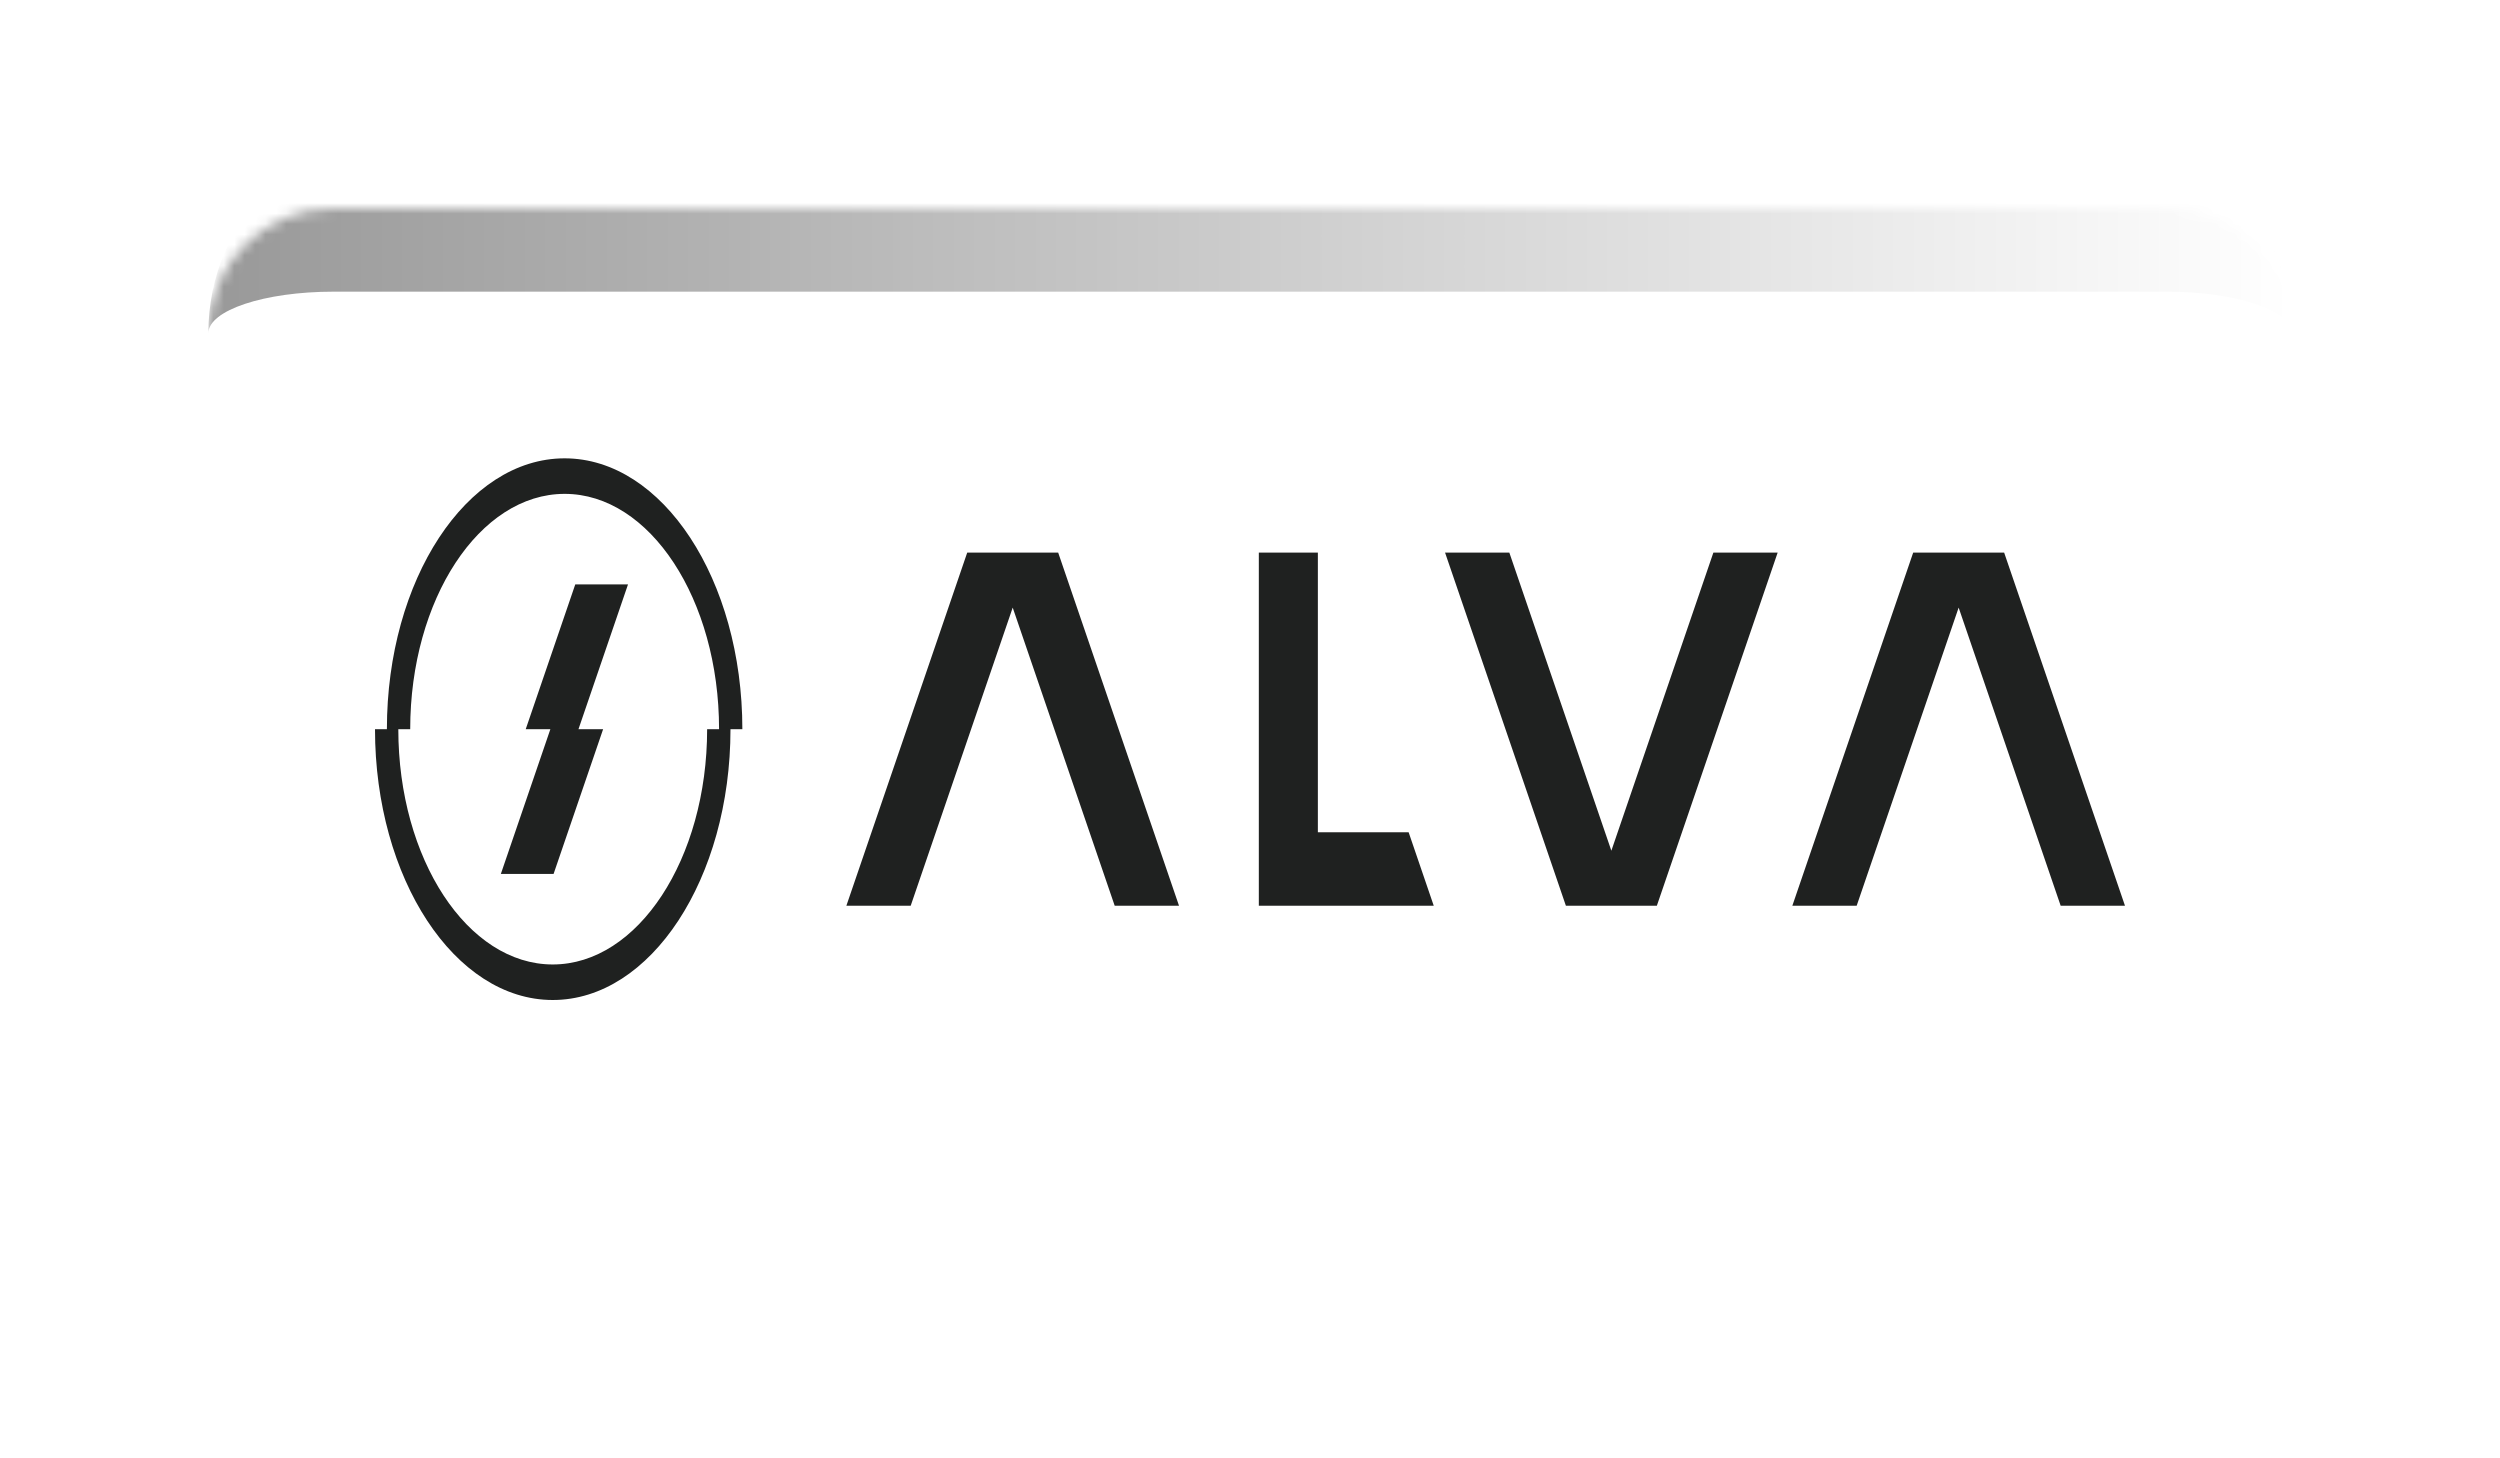 <svg width="240" height="140" viewBox="0 0 240 140" fill="none" xmlns="http://www.w3.org/2000/svg">
<g filter="url(#filter0_d_174_950)">
<mask id="path-1-inside-1_174_950" fill="white">
<path d="M16 28C16 21.373 21.373 16 28 16H204C210.627 16 216 21.373 216 28V104C216 110.627 210.627 116 204 116H28C21.373 116 16 110.627 16 104V28Z"/>
</mask>
<path d="M16 28C16 21.373 21.373 16 28 16H204C210.627 16 216 21.373 216 28V104C216 110.627 210.627 116 204 116H28C21.373 116 16 110.627 16 104V28Z" fill="white" shape-rendering="crispEdges"/>
<path d="M16 28C16 16.954 24.954 8 36 8H196C207.046 8 216 16.954 216 28C216 25.791 210.627 24 204 24H28C21.373 24 16 25.791 16 28ZM216 116H16H216ZM16 116V16V116ZM216 16V116V16Z" fill="url(#paint0_linear_174_950)" mask="url(#path-1-inside-1_174_950)"/>
<g clip-path="url(#clip0_174_950)">
<path d="M122.515 75.897V49.047H116.847V82.953H133.64L131.228 75.897H122.515Z" fill="#1F2120"/>
<path d="M88.854 49.047L77.251 82.953H83.426L93.22 54.331L103.012 82.953H109.186L97.584 49.047H88.854Z" fill="#1F2120"/>
<path d="M199.999 82.953L188.397 49.047H179.667L168.064 82.953H174.239L184.03 54.331L193.825 82.953H199.999Z" fill="#1F2120"/>
<path d="M150.69 77.669L140.895 49.047H134.724L146.326 82.953H155.057L166.656 49.047H160.485L150.69 77.669Z" fill="#1F2120"/>
<path d="M51.534 66H53.9L49.145 79.895H44.082L48.836 66H46.47L51.225 52.105H56.288L51.534 66ZM67.269 66H66.126C66.126 80.335 58.472 92 49.064 92C39.657 92 32 80.335 32 66H33.142C33.142 51.665 40.797 40 50.204 40C59.611 40 67.266 51.665 67.266 66H67.269ZM65.03 66C65.03 53.542 58.379 43.411 50.207 43.411C42.034 43.411 35.38 53.542 35.38 66H34.238C34.238 78.458 40.889 88.589 49.062 88.589C57.234 88.589 63.885 78.454 63.885 66H65.028H65.03Z" fill="#1F2120"/>
</g>
</g>
<defs>
<filter id="filter0_d_174_950" x="0" y="0" width="240" height="140" filterUnits="userSpaceOnUse" color-interpolation-filters="sRGB">
<feFlood flood-opacity="0" result="BackgroundImageFix"/>
<feColorMatrix in="SourceAlpha" type="matrix" values="0 0 0 0 0 0 0 0 0 0 0 0 0 0 0 0 0 0 127 0" result="hardAlpha"/>
<feOffset dx="4" dy="4"/>
<feGaussianBlur stdDeviation="10"/>
<feComposite in2="hardAlpha" operator="out"/>
<feColorMatrix type="matrix" values="0 0 0 0 0 0 0 0 0 0 0 0 0 0 0 0 0 0 0.1 0"/>
<feBlend mode="normal" in2="BackgroundImageFix" result="effect1_dropShadow_174_950"/>
<feBlend mode="normal" in="SourceGraphic" in2="effect1_dropShadow_174_950" result="shape"/>
</filter>
<linearGradient id="paint0_linear_174_950" x1="16" y1="66" x2="216" y2="66" gradientUnits="userSpaceOnUse">
<stop stop-color="#999999"/>
<stop offset="1" stop-color="white"/>
</linearGradient>
<clipPath id="clip0_174_950">
<rect width="168" height="52" fill="white" transform="translate(32 40)"/>
</clipPath>
</defs>
</svg>
